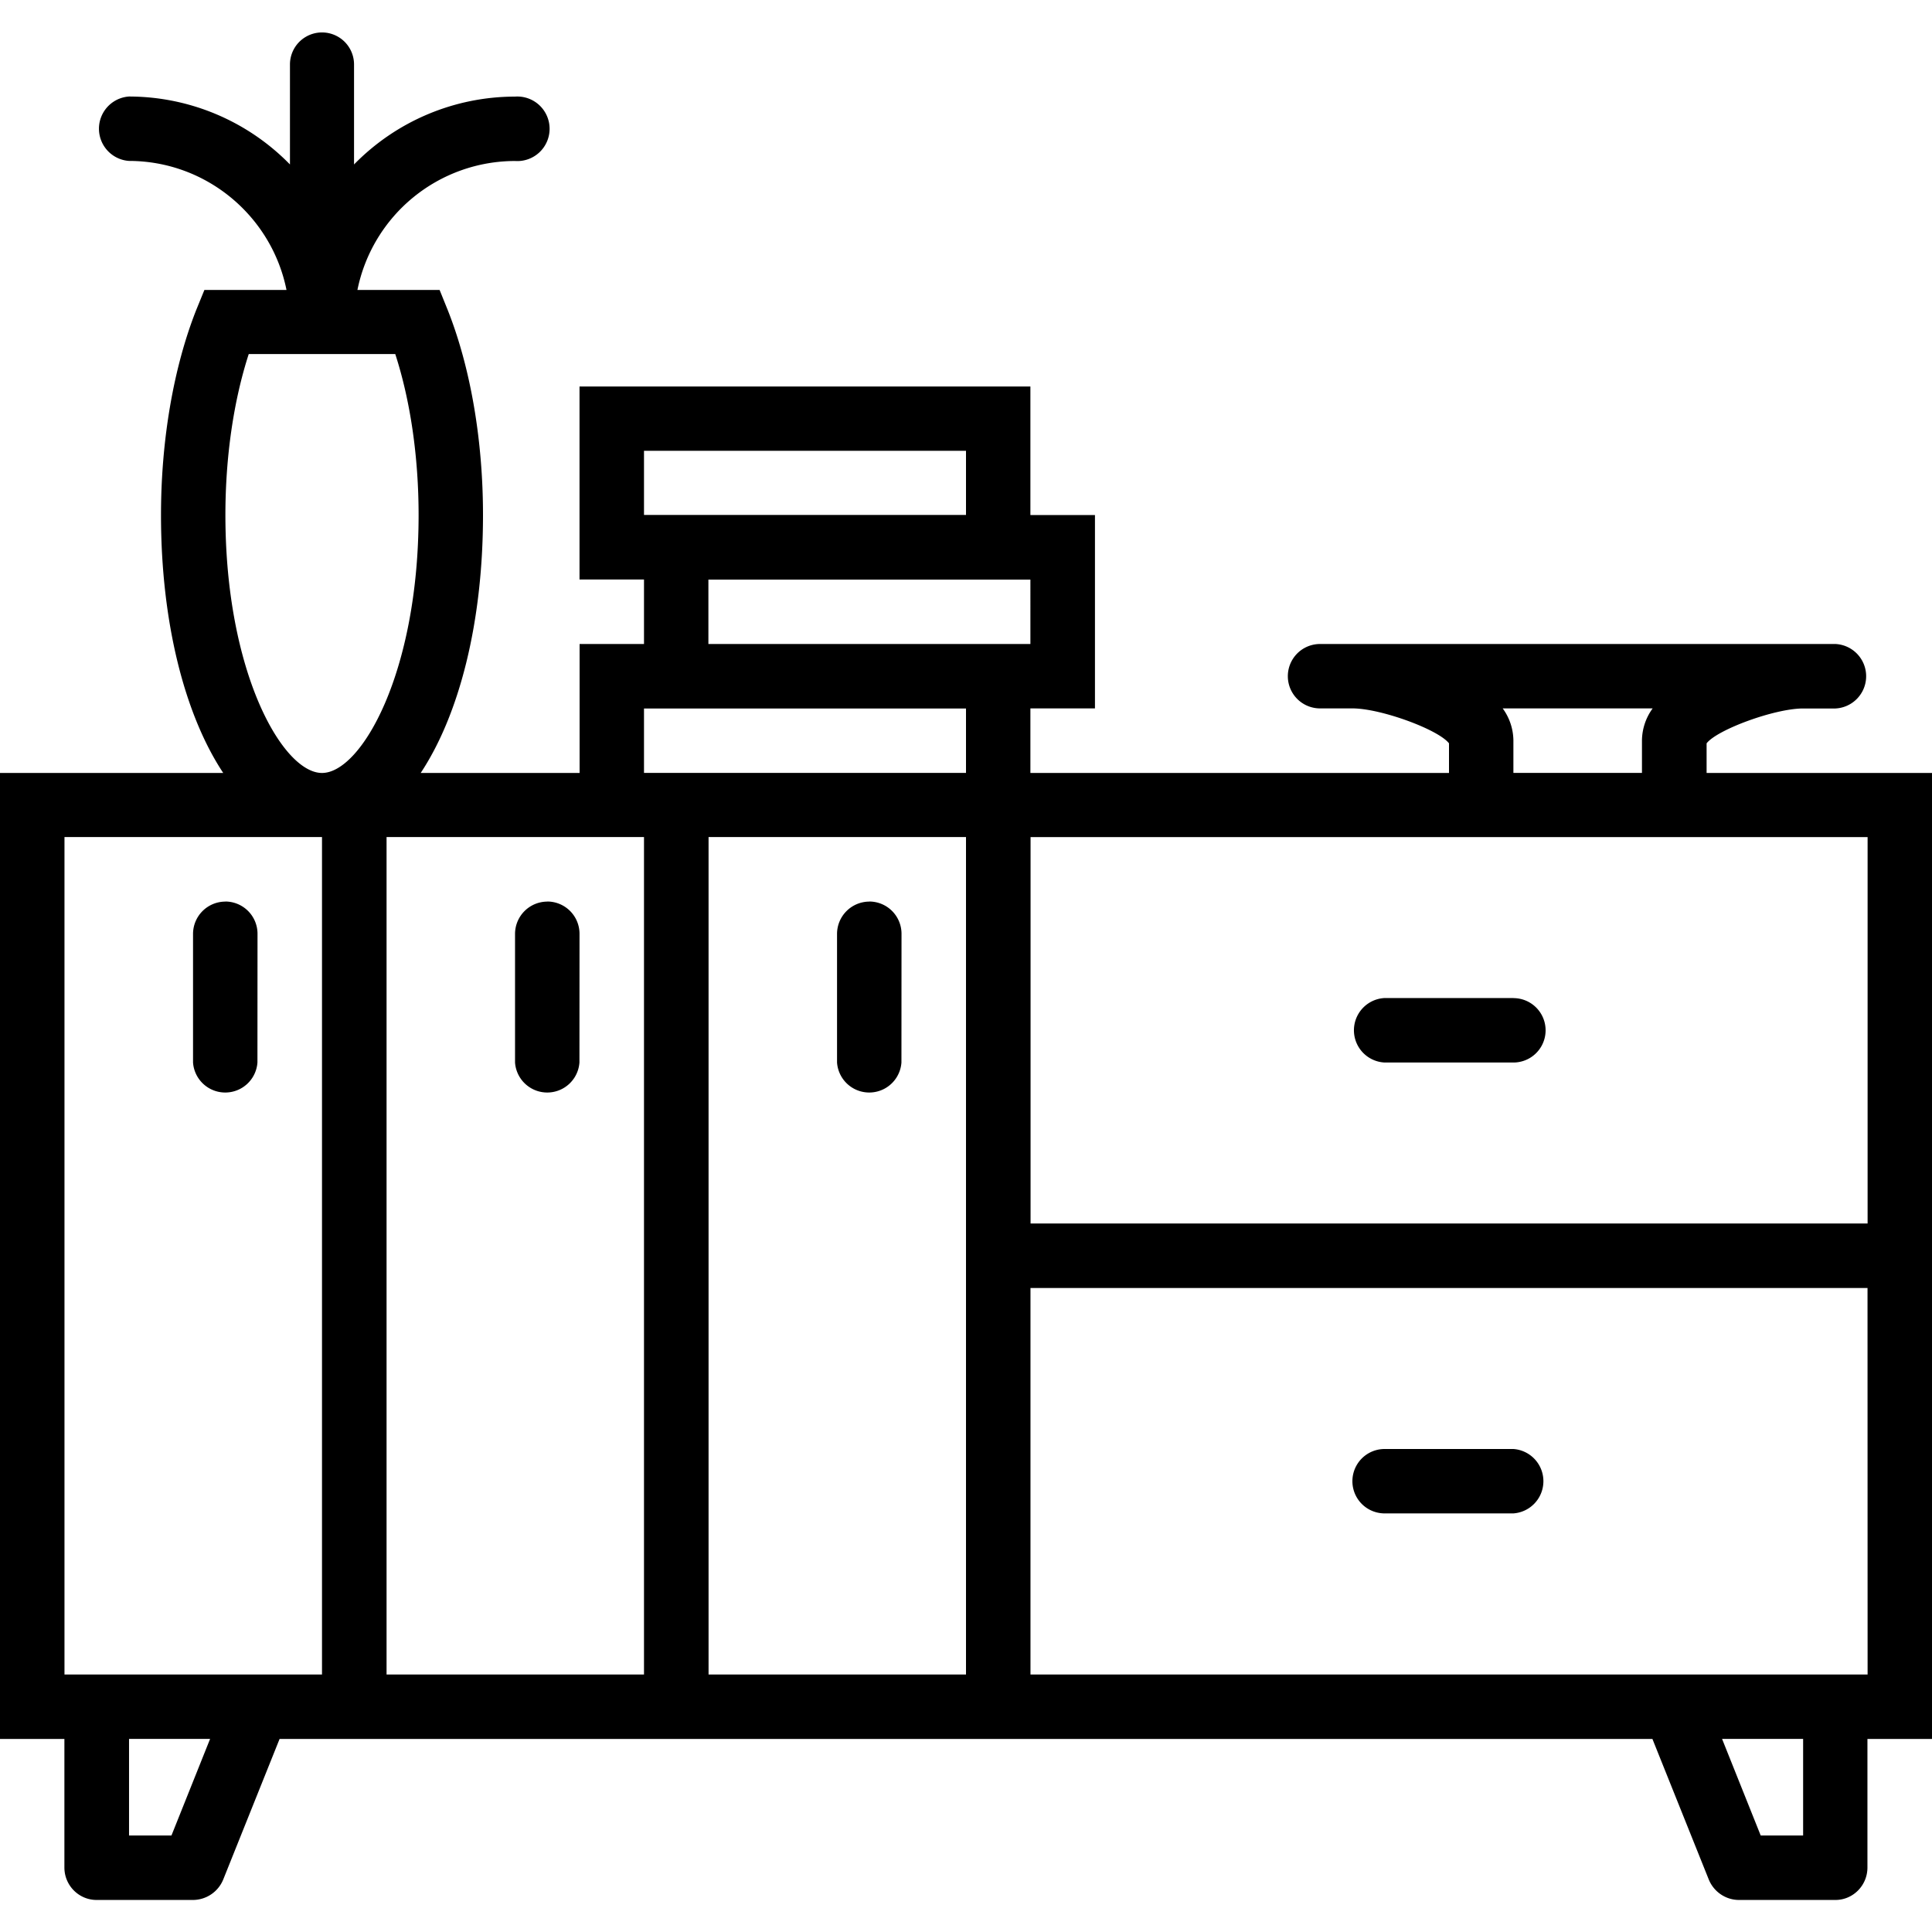 <svg xmlns="http://www.w3.org/2000/svg" width="32" height="32" viewBox="0 0 24 24">
    <path d="M21.2 9.602v-.368c.132-.171.847-.433 1.198-.433h.403a.401.401 0 0 0 0-.801h-6.403a.4.4 0 0 0 0 .8h.403c.351 0 1.066.262 1.199.434v.368h-5.2V8.8h.802V6.398H12.8V4.801H7.199v2.398H8V8h-.8v1.602H5.226C5.703 8.882 6 7.738 6 6.398c0-.933-.156-1.835-.438-2.546l-.101-.25H4.44A1.999 1.999 0 0 1 6.398 2a.401.401 0 1 0 0-.8 2.8 2.8 0 0 0-2 .843V.801a.398.398 0 1 0-.796 0v1.242a2.8 2.8 0 0 0-2-.844.401.401 0 0 0 0 .8c.964.001 1.773.688 1.957 1.603h-1.02l-.102.25C2.157 4.562 2 5.465 2 6.398c0 1.34.297 2.485.773 3.204H0v12h.8v1.597c0 .223.18.403.4.403h1.198a.408.408 0 0 0 .375-.254l.7-1.746h17.054l.7 1.746c.062.152.21.254.375.254H22.8c.219 0 .398-.18.398-.403v-1.597H24v-12zM18.667 8.8h1.863a.687.687 0 0 0-.133.398v.403h-1.597v-.403a.687.687 0 0 0-.133-.398zM8 5.6h4v.797H8zM8.8 7.2h4V8h-4zM8 8.801h4v.8H8zM2.8 6.398c0-.722.102-1.421.29-2h1.82c.188.579.29 1.278.29 2 0 1.957-.712 3.204-1.2 3.204S2.8 8.355 2.8 6.398zM2.13 22.801h-.527v-1.2h1.007zm1.07-2H.801V10.398H4v10.403zm1.602 0V10.398H8v10.403zm4 0V10.398H12v10.403zm13.597 2h-.527l-.48-1.2h1.007zm.801-2H12.801V16h10.398zm-10.398-5.602v-4.8h10.398v4.8zm0 0"/>
    <path d="M18.8 12.398h-1.6a.401.401 0 0 0 0 .801h1.6a.4.4 0 0 0 0-.8zm0 0M10.8 11.2a.402.402 0 0 0-.402.402v1.597a.401.401 0 0 0 .8 0l.001-1.597a.401.401 0 0 0-.398-.403zm0 0M6.8 11.2a.402.402 0 0 0-.402.402v1.597a.401.401 0 0 0 .8 0l.001-1.597a.401.401 0 0 0-.398-.403zm0 0M2.8 11.2a.402.402 0 0 0-.402.402v1.597a.401.401 0 0 0 .8 0l.001-1.597a.401.401 0 0 0-.398-.403zm0 0M17.2 18.8h1.6a.401.401 0 0 0 0-.8h-1.6a.4.4 0 0 0 0 .8zm0 0"/>
</svg>
